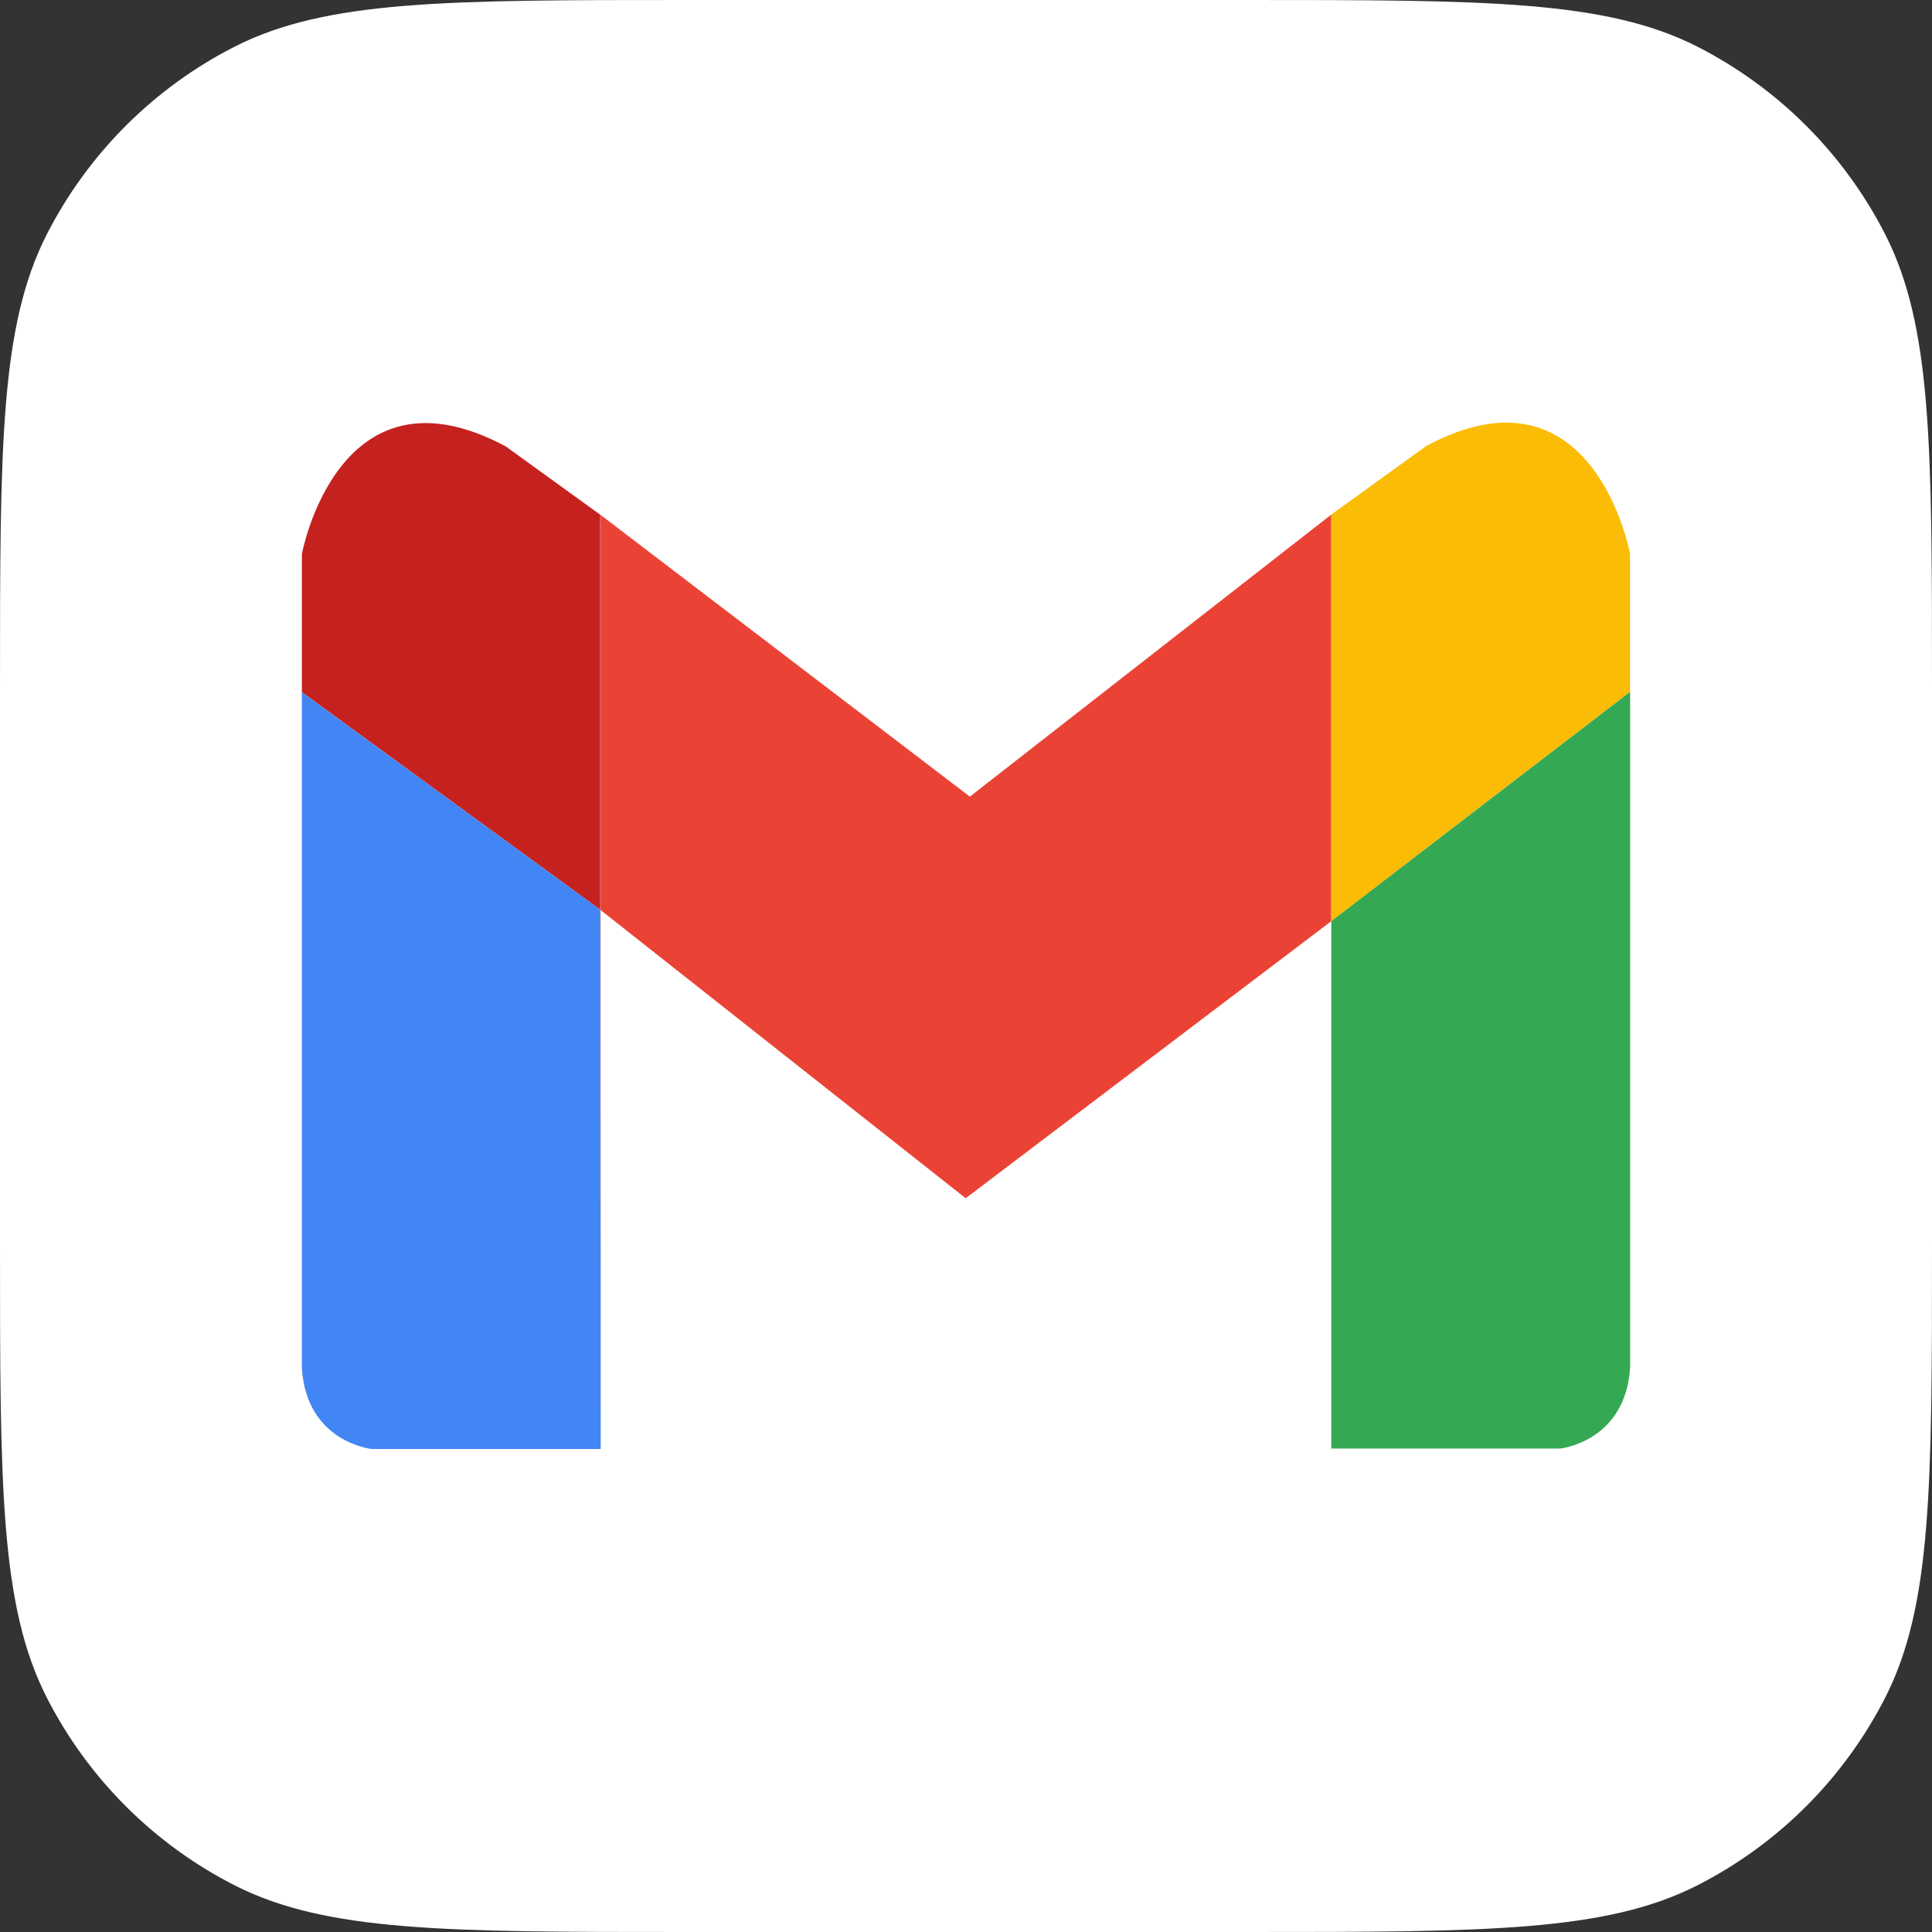 <svg width="24" height="24" viewBox="0 0 24 24" fill="none" xmlns="http://www.w3.org/2000/svg">
<rect x="0" y="0" width="24" height="24" fill="#333333" stroke="none"/>
<g clip-path="url(#clip0_10006_40046)">
<path d="M0 8.533C0 5.546 0 4.053 0.581 2.912C1.093 1.909 1.909 1.093 2.912 0.581C4.053 0 5.546 0 8.533 0H15.467C18.454 0 19.947 0 21.088 0.581C22.091 1.093 22.907 1.909 23.419 2.912C24 4.053 24 5.546 24 8.533V15.467C24 18.454 24 19.947 23.419 21.088C22.907 22.091 22.091 22.907 21.088 23.419C19.947 24 18.454 24 15.467 24H8.533C5.546 24 4.053 24 2.912 23.419C1.909 22.907 1.093 22.091 0.581 21.088C0 19.947 0 18.454 0 15.467V8.533Z" fill="white"/>
<path d="M16.538 6.392L12.048 9.896L7.455 6.392V6.393L7.461 6.398V11.305L11.996 14.885L16.538 11.443V6.392Z" fill="#EA4335"/>
<path d="M17.717 5.54L16.538 6.392V11.443L20.249 8.594V6.878C20.249 6.878 19.798 4.427 17.717 5.54Z" fill="#FBBC05"/>
<path d="M16.538 11.443V17.994H19.382C19.382 17.994 20.191 17.911 20.25 16.988V8.594L16.538 11.443Z" fill="#34A853"/>
<path d="M7.461 18V11.305L7.455 11.3L7.461 18Z" fill="#C5221F"/>
<path d="M7.455 6.393L6.282 5.545C4.201 4.433 3.75 6.883 3.75 6.883V8.599L7.455 11.3V6.393Z" fill="#C5221F"/>
<path d="M7.455 6.393V11.3L7.461 11.305V6.398L7.455 6.393Z" fill="#C5221F"/>
<path d="M3.75 8.6V16.994C3.807 17.918 4.618 18 4.618 18H7.462L7.455 11.3L3.75 8.6Z" fill="#4285F4"/>
</g>
<defs>
<clipPath id="clip0_10006_40046">
<rect width="24" height="24" fill="white"/>
</clipPath>
</defs>
</svg>
